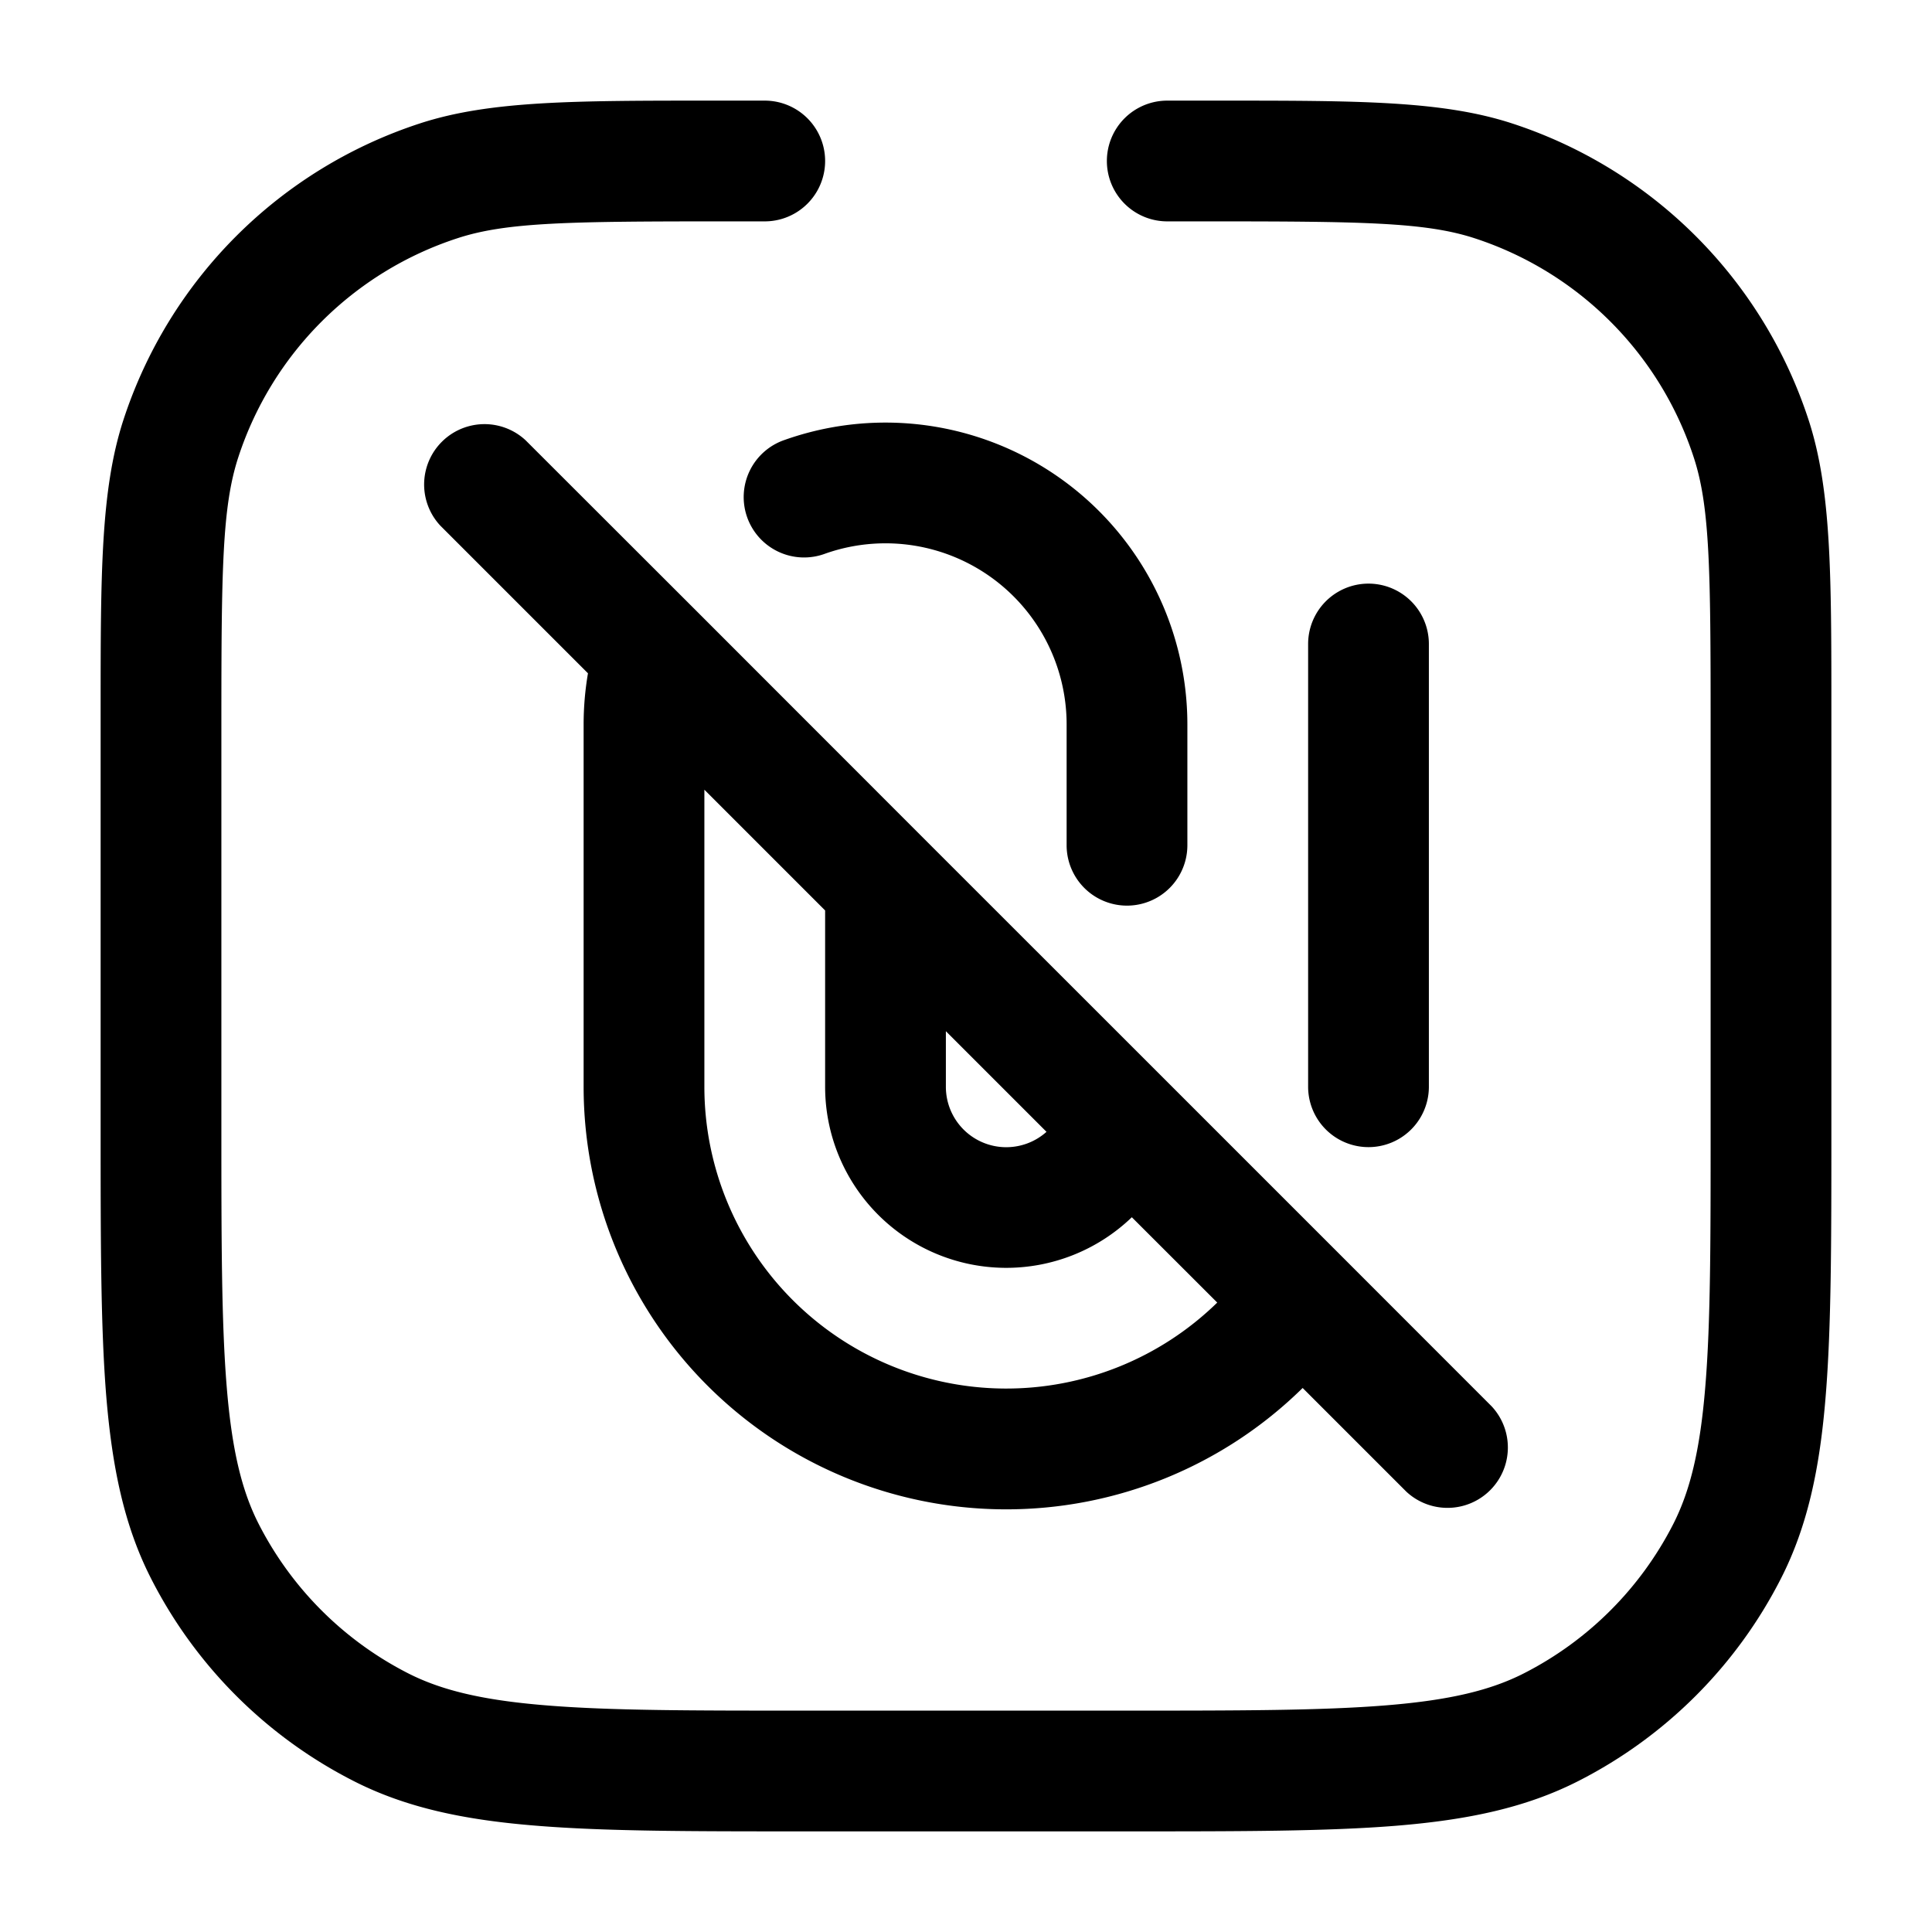 <svg xmlns="http://www.w3.org/2000/svg" width="24" height="24" fill="currentColor" viewBox="0 0 24 24">
  <path fill-rule="evenodd" d="M15 2.75c1.92 0 2.702.01 3.313.208a4.25 4.25 0 012.729 2.729c.199.611.208 1.393.208 3.313v5c0 1.412 0 2.427-.066 3.223-.064.787-.188 1.295-.397 1.707a4.25 4.25 0 01-1.857 1.857c-.412.21-.92.333-1.707.397-.796.065-1.81.066-3.223.066h-4c-1.412 0-2.427 0-3.223-.066-.787-.064-1.295-.188-1.706-.397a4.25 4.25 0 01-1.858-1.857c-.21-.412-.333-.92-.397-1.707-.065-.796-.066-1.81-.066-3.223V9c0-1.92.01-2.702.208-3.313a4.25 4.25 0 012.729-2.729C6.298 2.759 7.08 2.75 9 2.75h.5a.75.75 0 100-1.5h-.662c-1.706 0-2.747 0-3.615.281a5.75 5.75 0 00-3.692 3.692c-.281.868-.281 1.909-.281 3.615v5.196c0 1.371 0 2.447.07 3.311.073.88.221 1.607.557 2.265a5.75 5.75 0 002.513 2.513c.658.336 1.385.485 2.265.556.864.071 1.94.071 3.311.071h4.068c1.371 0 2.447 0 3.311-.07.88-.072 1.607-.221 2.265-.557a5.75 5.75 0 002.513-2.513c.336-.658.485-1.385.556-2.265.071-.864.071-1.94.071-3.311V8.838c0-1.706 0-2.747-.281-3.615a5.75 5.75 0 00-3.692-3.692c-.868-.281-1.909-.281-3.615-.281H14.5a.75.75 0 000 1.5h.5zM6.53 5.47a.75.75 0 00-1.06 1.06l1.834 1.834A3.77 3.77 0 007.25 9v4.5a5.25 5.25 0 008.932 3.742l1.288 1.288a.75.75 0 001.06-1.06l-1.857-1.858-2.207-2.207-2.936-2.935L8.66 7.598 6.53 5.47zm2.22 8.03V9.81l1.5 1.5v2.19a2.25 2.25 0 003.81 1.621l1.061 1.06A3.75 3.75 0 018.75 13.5zm3 0v-.69L13 14.06a.75.75 0 01-1.25-.56zm-1.5-6.622a2.25 2.25 0 013 2.122v1.5a.75.75 0 001.5 0V9a3.75 3.75 0 00-5-3.536.75.75 0 10.5 1.414zM17.75 8a.75.75 0 00-1.5 0v5.5a.75.75 0 001.5 0V8z"/>
</svg>
